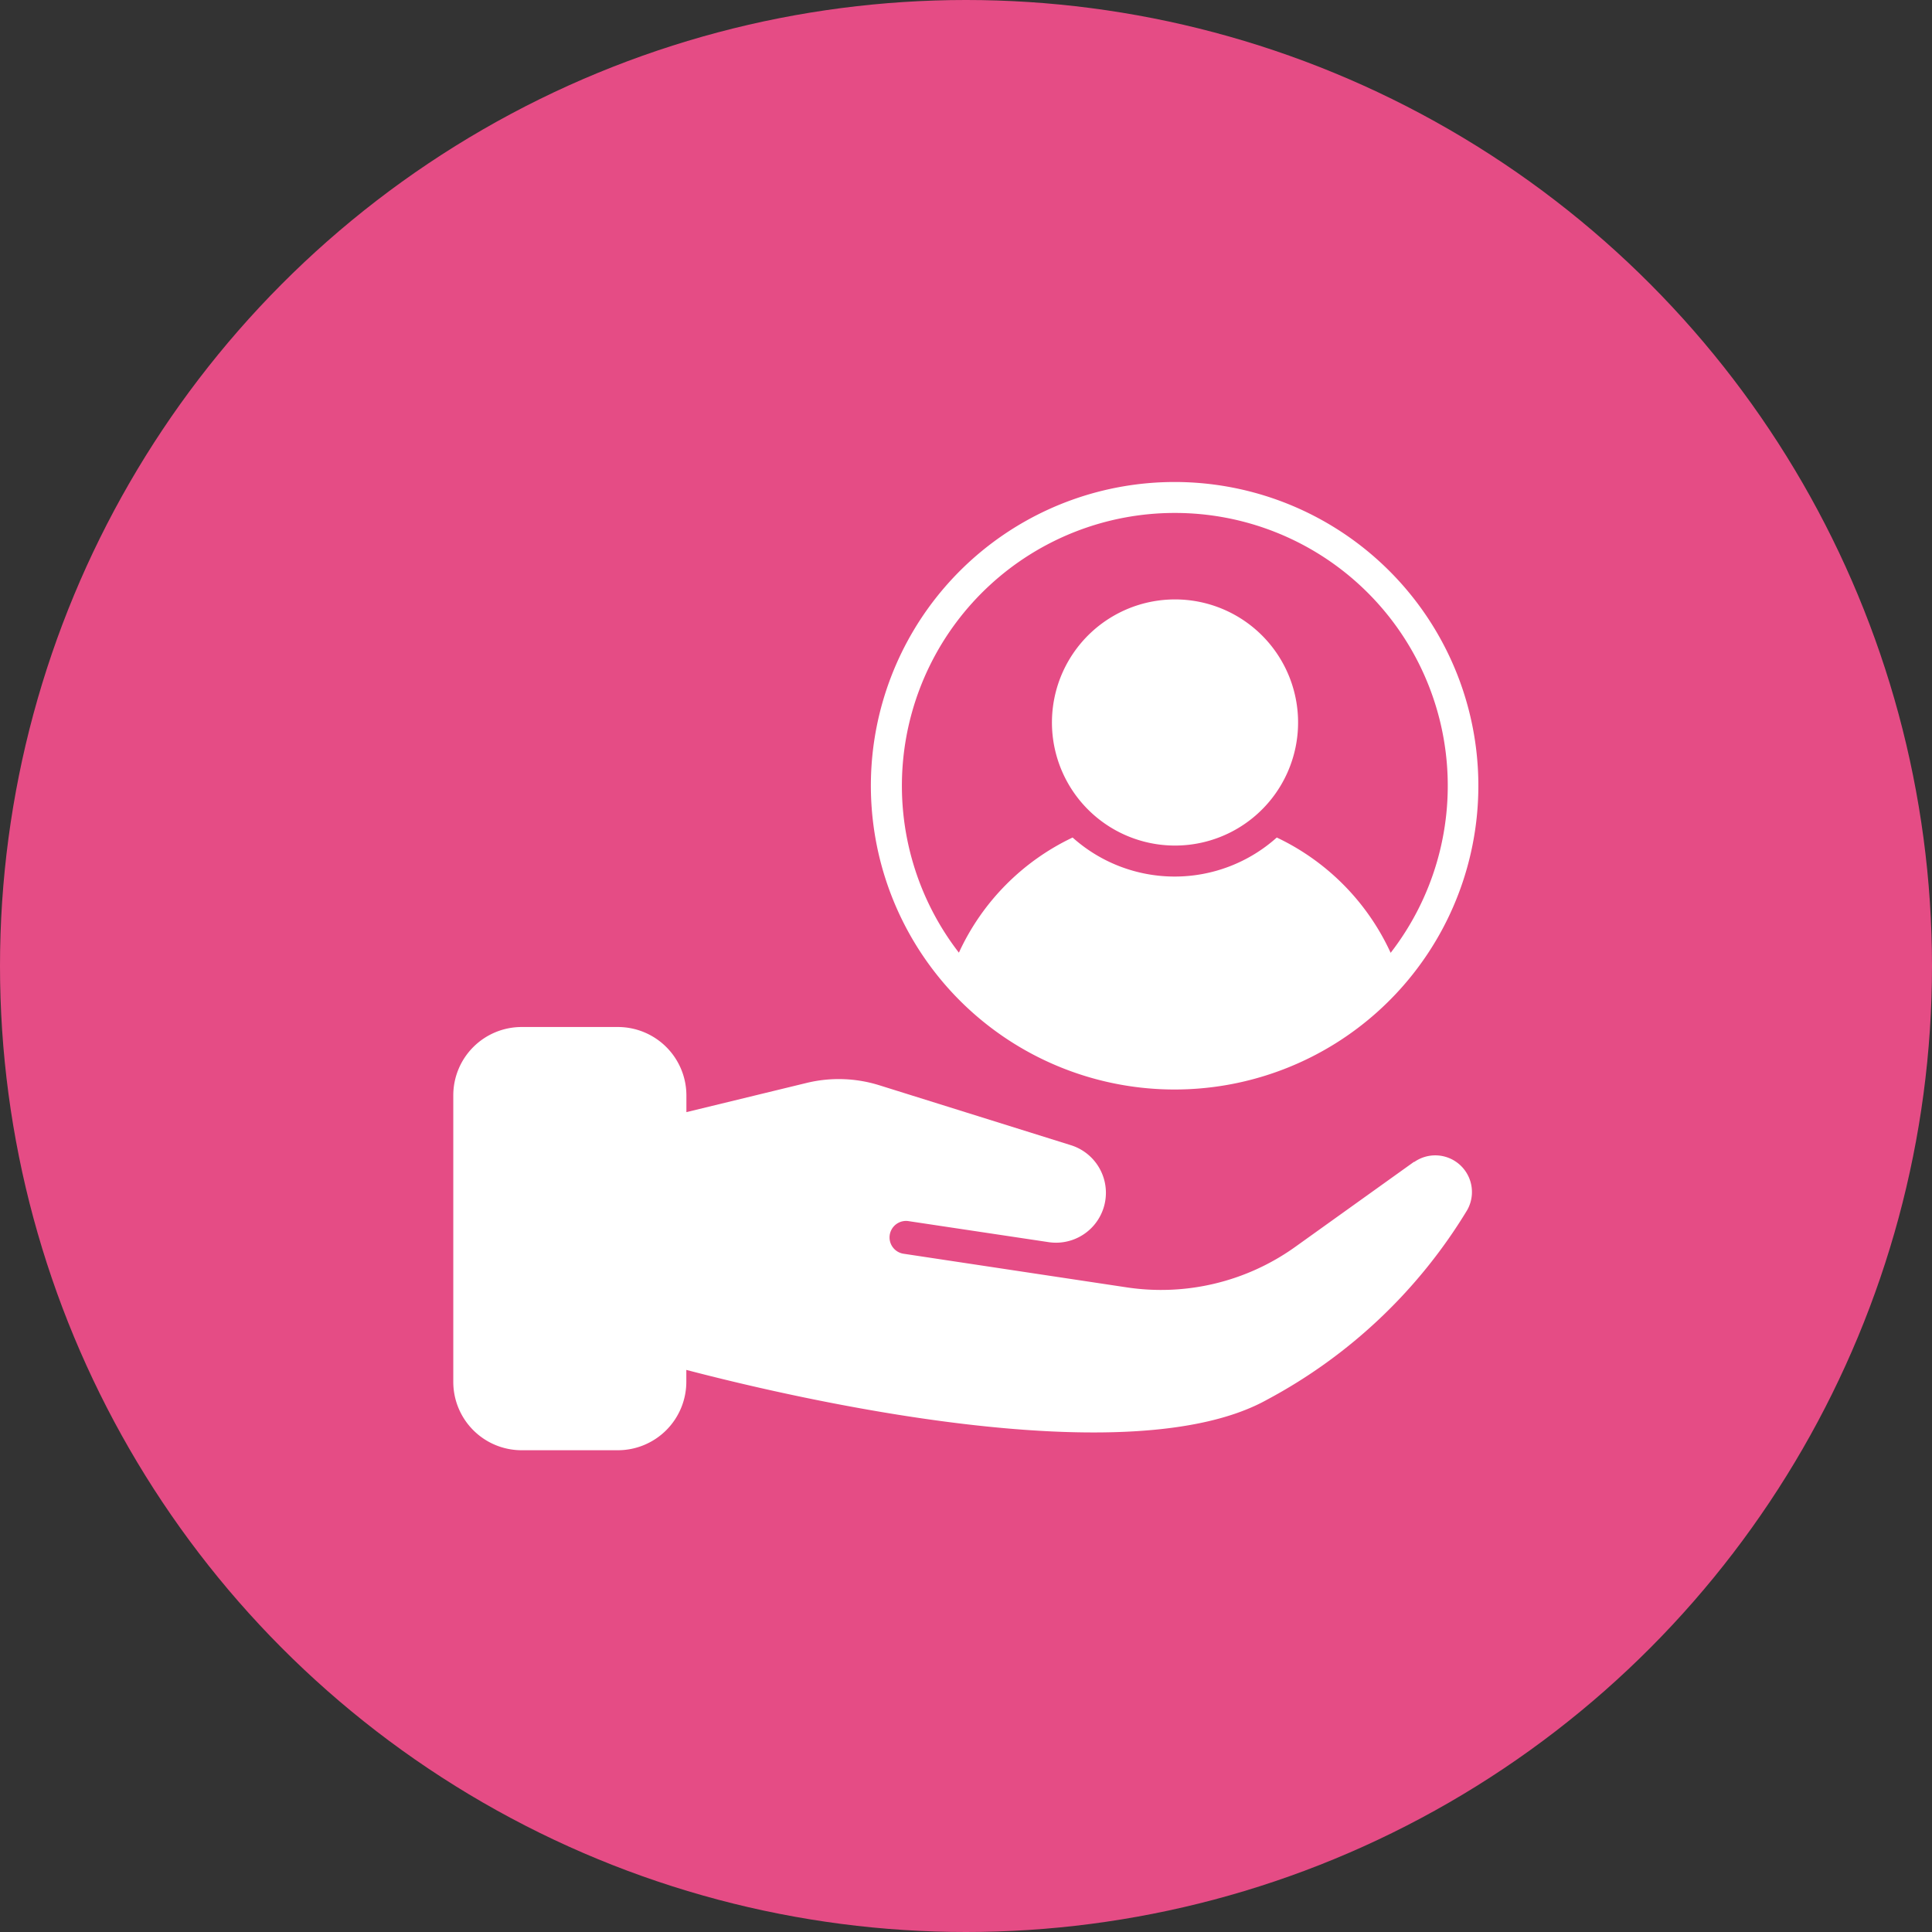 <svg xmlns="http://www.w3.org/2000/svg" width="50" height="50" viewBox="0 0 50 50">
  <rect x="0" y="0" width="50" height="50" fill="#333333" stroke="none"/>
  <g id="noticed_icon" transform="translate(-35 -37)">
    <circle id="Ellipse_1" data-name="Ellipse 1" cx="25" cy="25" r="25" transform="translate(35 37)" fill="#e54c85"/>
    <g id="noun-customer-2881375" transform="translate(-25.779 26.675)">
      <path id="Path_16042" data-name="Path 16042" d="M103.1,315.121l-3.072,2.2a5.968,5.968,0,0,1-4.375,1.046l-2.139-.322L89.9,317.5a.427.427,0,1,1,.129-.844l3.619.543a1.291,1.291,0,0,0,.575-2.509l-4.974-1.556a3.524,3.524,0,0,0-1.85-.06l-3.128.76V313.4a1.773,1.773,0,0,0-1.769-1.769H80.007a1.769,1.769,0,0,0-1.769,1.769v7.415a1.769,1.769,0,0,0,1.769,1.769H82.5a1.773,1.773,0,0,0,1.769-1.769v-.31c2.855.748,11.488,2.75,15.035.768h0a13.457,13.457,0,0,0,5.175-4.906.949.949,0,0,0-1.371-1.243Z" transform="translate(-5.728 -274.727)" fill="#fff"/>
      <path id="Path_16043" data-name="Path 16043" d="M301.68,36.027a7.861,7.861,0,1,0-2.115-5.547,7.869,7.869,0,0,0,2.115,5.547ZM307.43,23.6a7.061,7.061,0,0,1,5.585,11.384A6.129,6.129,0,0,0,310.068,32a3.96,3.96,0,0,1-5.284,0,6.129,6.129,0,0,0-2.943,2.98A7.061,7.061,0,0,1,307.43,23.6Z" transform="translate(-216.246)" fill="#fff"/>
      <path id="Path_16044" data-name="Path 16044" d="M398.721,91.441a3.185,3.185,0,1,0-2.248-.933,3.186,3.186,0,0,0,2.248.933Z" transform="translate(-307.537 -59.233)" fill="#fff"/>
    </g>
  </g>
</svg>
